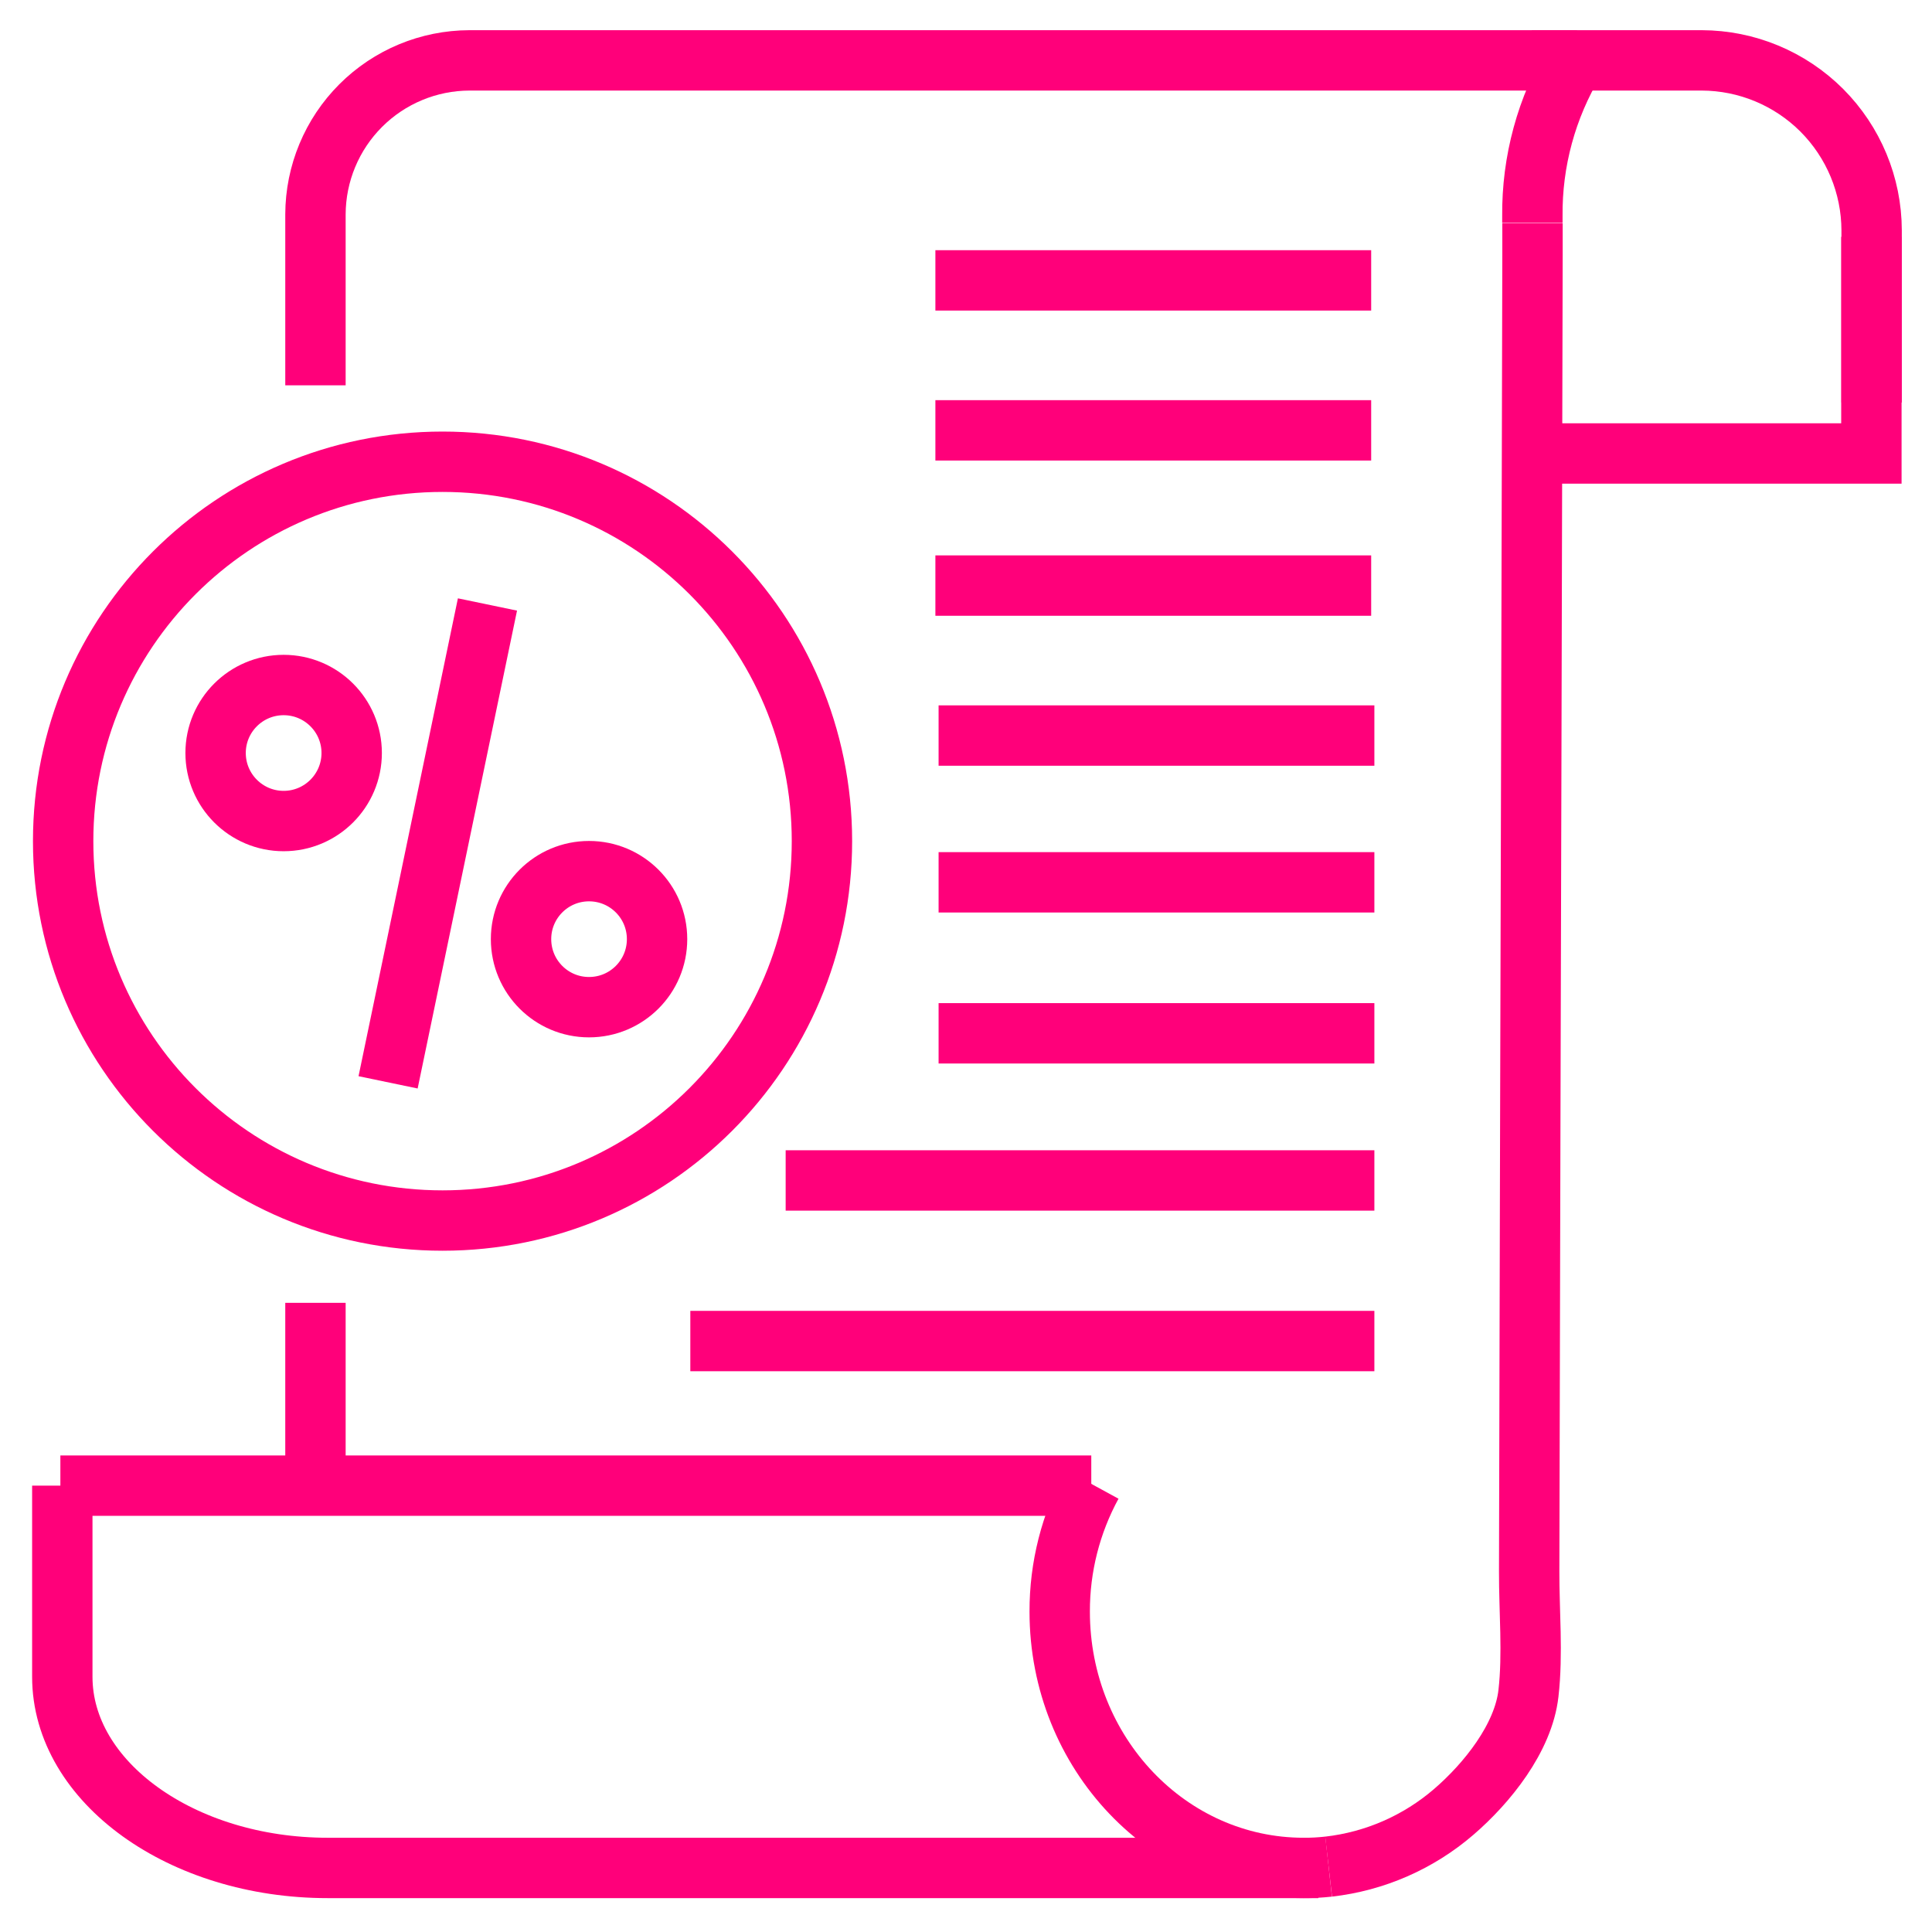 <svg width="32" height="32" viewBox="0 0 32 32" fill="none" xmlns="http://www.w3.org/2000/svg">
<path d="M1.032 24.607V27.773C1.032 29.515 3.01 30.939 5.429 30.939H21.835" stroke="#FF007A" stroke-miterlimit="10"/>
<path d="M5.225 6.382V3.55C5.227 2.875 5.496 2.227 5.974 1.749C6.452 1.271 7.099 1.002 7.775 1H26.12" stroke="#FF007A" stroke-miterlimit="10"/>
<path d="M7.33 20.216C10.801 20.216 13.614 17.403 13.614 13.932C13.614 10.461 10.801 7.648 7.33 7.648C3.859 7.648 1.046 10.461 1.046 13.932C1.046 17.403 3.859 20.216 7.33 20.216Z" stroke="#FF007A" stroke-miterlimit="10"/>
<path d="M8.074 10.012L6.428 17.927" stroke="#FF007A" stroke-miterlimit="10"/>
<path d="M4.698 13.599C5.32 13.599 5.825 13.094 5.825 12.472C5.825 11.85 5.32 11.346 4.698 11.346C4.076 11.346 3.571 11.85 3.571 12.472C3.571 13.094 4.076 13.599 4.698 13.599Z" stroke="#FF007A" stroke-miterlimit="10"/>
<path d="M9.756 16.682C10.379 16.682 10.883 16.178 10.883 15.555C10.883 14.933 10.379 14.429 9.756 14.429C9.134 14.429 8.63 14.933 8.63 15.555C8.63 16.178 9.134 16.682 9.756 16.682Z" stroke="#FF007A" stroke-miterlimit="10"/>
<path d="M18.075 24.607H1" stroke="#FF007A" stroke-miterlimit="10"/>
<path d="M22.006 30.917C21.869 30.932 21.731 30.94 21.593 30.939C19.361 30.939 17.552 29.039 17.552 26.694C17.55 25.957 17.734 25.231 18.087 24.584" stroke="#FF007A" stroke-miterlimit="10"/>
<path d="M22.006 30.917C22.772 30.83 23.494 30.514 24.078 30.011C24.628 29.538 25.232 28.789 25.316 28.047C25.391 27.394 25.326 26.682 25.328 26.024L25.333 23.968L25.346 18.641L25.362 12.739L25.375 7.515L25.383 4.225V3.697" stroke="#FF007A" stroke-miterlimit="10"/>
<path d="M5.225 21.579V24.581" stroke="#FF007A" stroke-miterlimit="10"/>
<path d="M11.434 22.212H22.764" stroke="#FF007A" stroke-miterlimit="10"/>
<path d="M22.764 19.552H13.013" stroke="#FF007A" stroke-miterlimit="10"/>
<path d="M22.764 17.115H15.546" stroke="#FF007A" stroke-miterlimit="10"/>
<path d="M22.764 14.614H15.546" stroke="#FF007A" stroke-miterlimit="10"/>
<path d="M22.764 12.183H15.546" stroke="#FF007A" stroke-miterlimit="10"/>
<path d="M22.711 9.699H15.493" stroke="#FF007A" stroke-miterlimit="10"/>
<path d="M22.711 7.128H15.493" stroke="#FF007A" stroke-miterlimit="10"/>
<path d="M22.711 4.644H15.493" stroke="#FF007A" stroke-miterlimit="10"/>
<path d="M26.081 1.006C25.614 1.783 25.372 2.674 25.381 3.58C25.381 3.617 25.381 3.654 25.381 3.691" stroke="#FF007A" stroke-miterlimit="10"/>
<path d="M30.996 3.923V7.511H25.372" stroke="#FF007A" stroke-miterlimit="10"/>
<path d="M25.372 1H28.186C28.932 1.002 29.646 1.299 30.174 1.826C30.701 2.354 30.998 3.068 31 3.814V6.667" stroke="#FF007A" stroke-miterlimit="10"/>
</svg>
